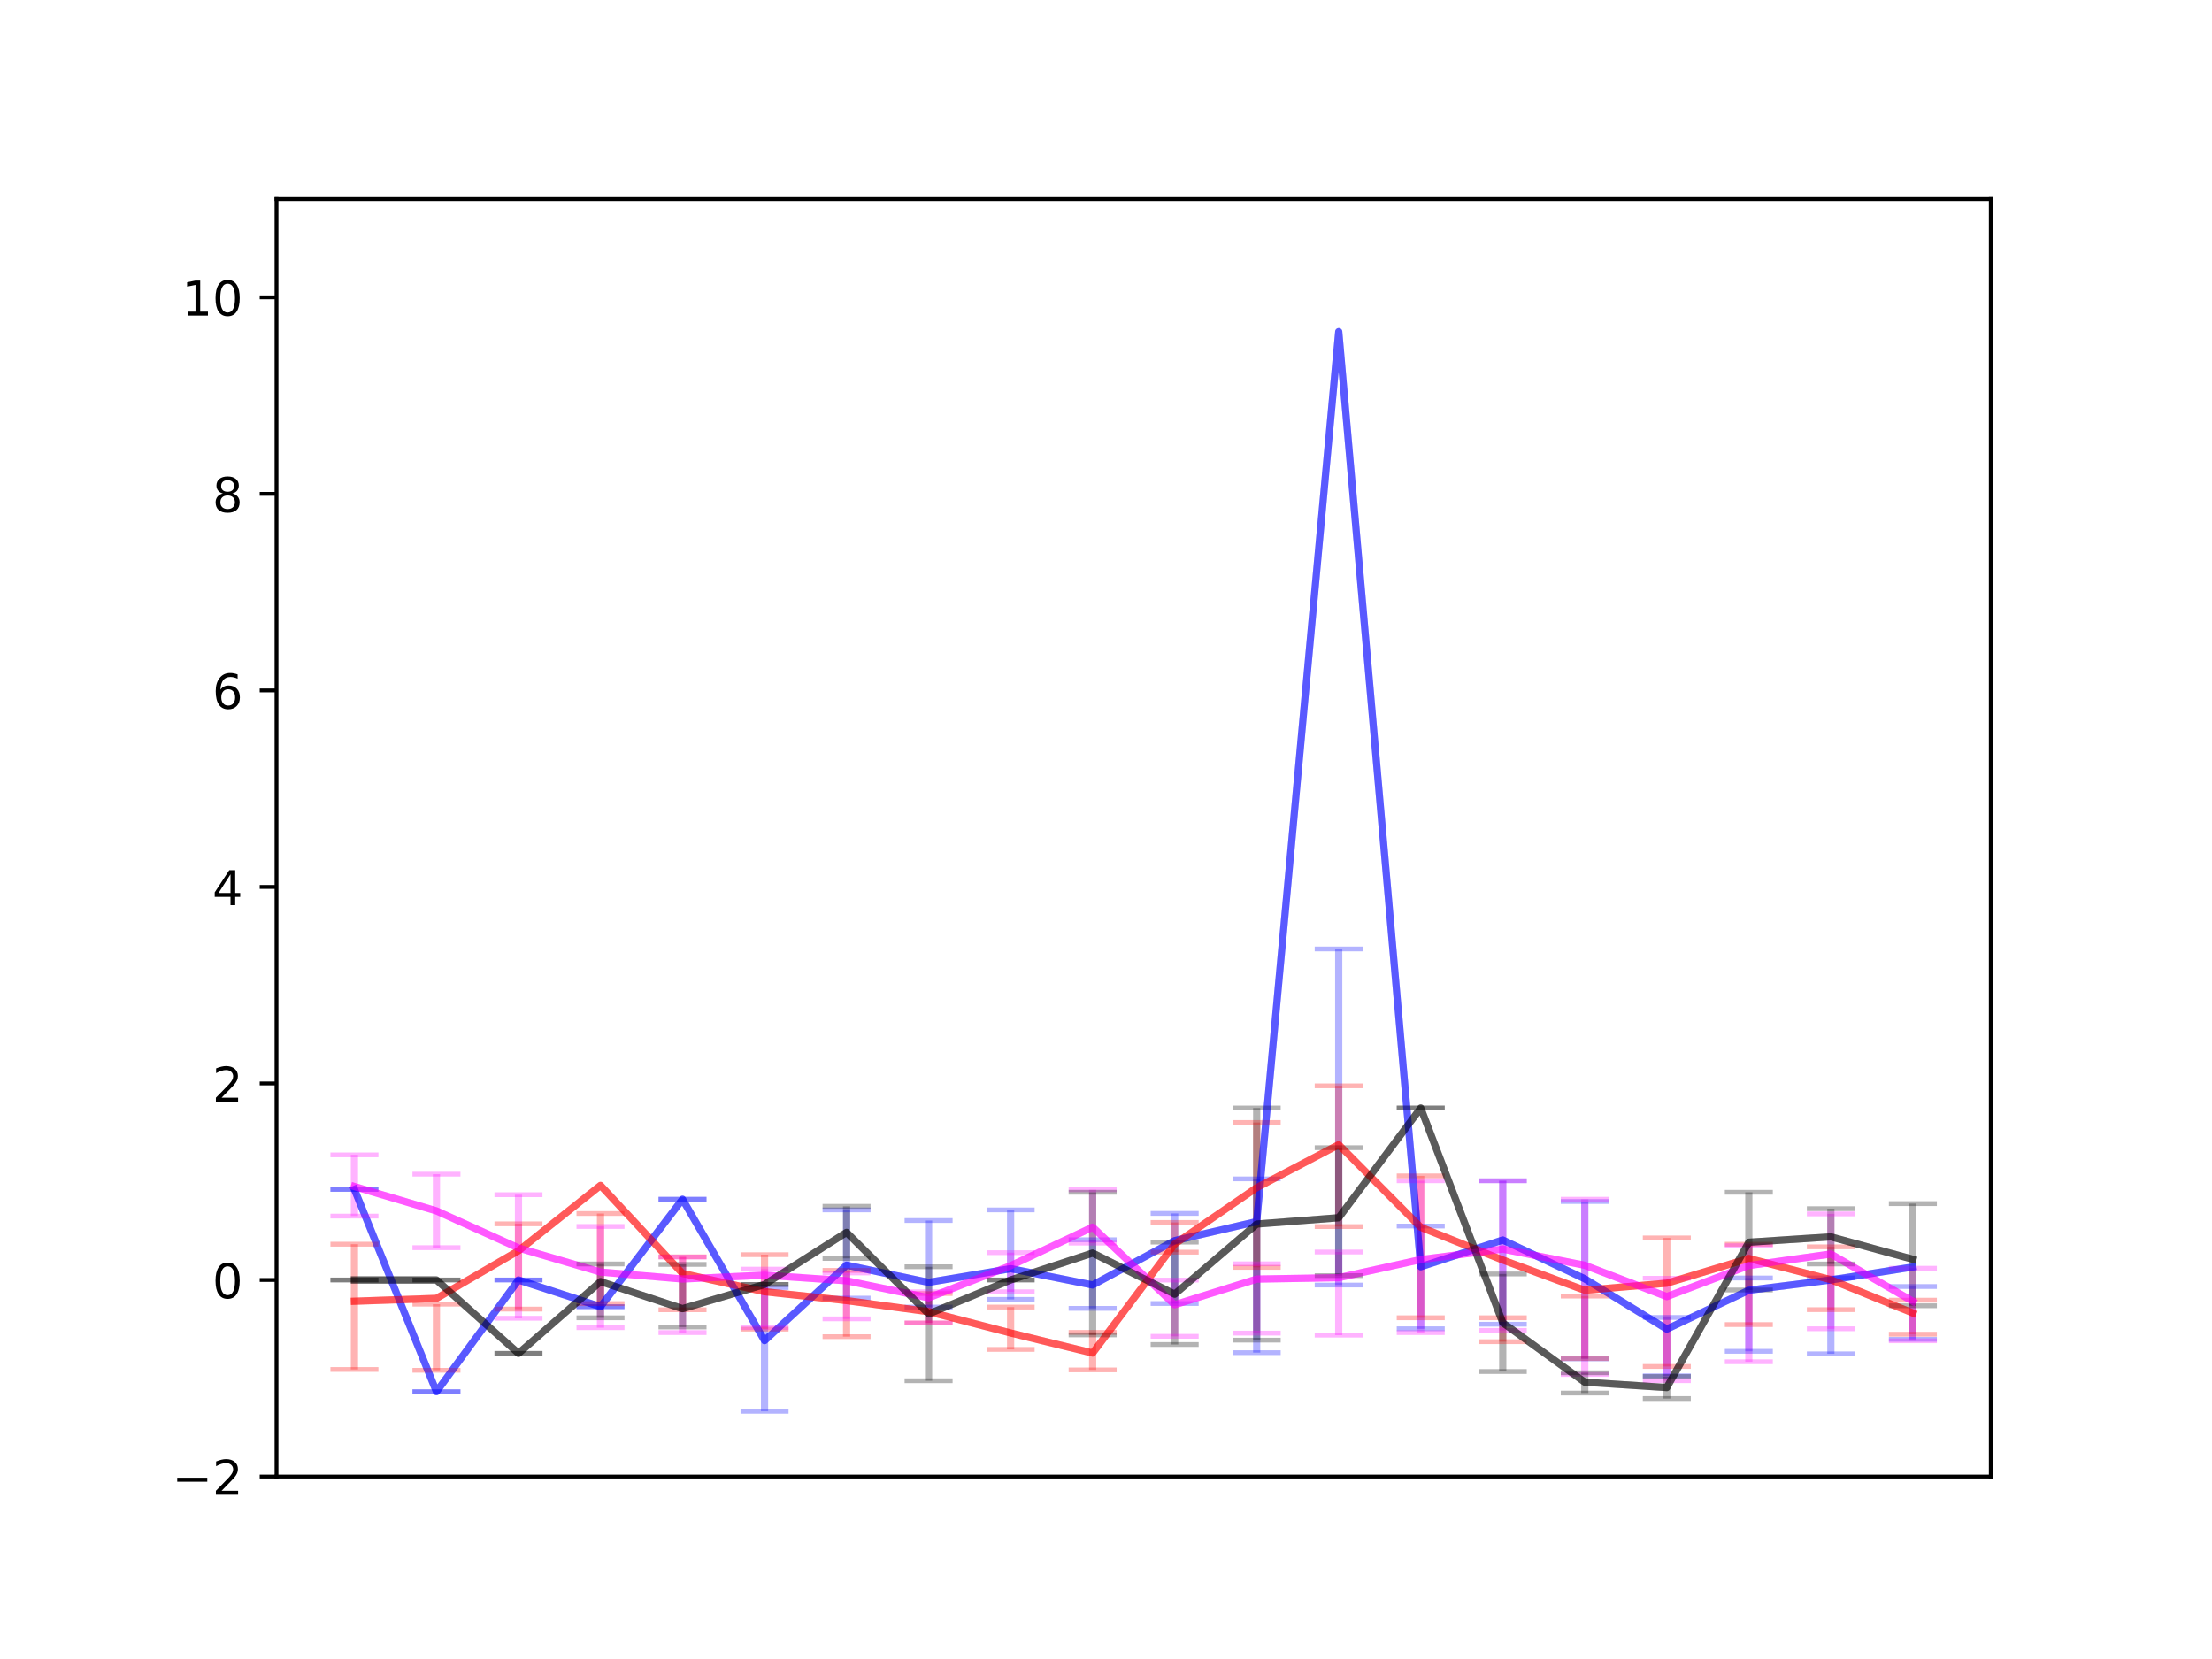 <?xml version="1.0" encoding="utf-8" standalone="no"?>
<!DOCTYPE svg PUBLIC "-//W3C//DTD SVG 1.1//EN"
  "http://www.w3.org/Graphics/SVG/1.1/DTD/svg11.dtd">
<!-- Created with matplotlib (https://matplotlib.org/) -->
<svg height="345.6pt" version="1.1" viewBox="0 0 460.8 345.6" width="460.8pt" xmlns="http://www.w3.org/2000/svg" xmlns:xlink="http://www.w3.org/1999/xlink">
 <defs>
  <style type="text/css">
*{stroke-linecap:butt;stroke-linejoin:round;white-space:pre;}
  </style>
 </defs>
 <g id="figure_1">
  <g id="patch_1">
   <path d="M 0 345.6 
L 460.8 345.6 
L 460.8 0 
L 0 0 
z
" style="fill:#ffffff;"/>
  </g>
  <g id="axes_1">
   <g id="patch_2">
    <path d="M 57.6 307.584 
L 414.72 307.584 
L 414.72 41.472 
L 57.6 41.472 
z
" style="fill:#ffffff;"/>
   </g>
   <g id="matplotlib.axis_1"/>
   <g id="matplotlib.axis_2">
    <g id="ytick_1">
     <g id="line2d_1">
      <defs>
       <path d="M 0 0 
L -3.5 0 
" id="md7b079ed3e" style="stroke:#000000;stroke-width:0.8;"/>
      </defs>
      <g>
       <use style="stroke:#000000;stroke-width:0.8;" x="57.6" xlink:href="#md7b079ed3e" y="307.584"/>
      </g>
     </g>
     <g id="text_1">
      <!-- −2 -->
      <defs>
       <path d="M 10.594 35.5 
L 73.188 35.5 
L 73.188 27.203 
L 10.594 27.203 
z
" id="DejaVuSans-8722"/>
       <path d="M 19.188 8.297 
L 53.609 8.297 
L 53.609 0 
L 7.328 0 
L 7.328 8.297 
Q 12.938 14.109 22.625 23.891 
Q 32.328 33.688 34.812 36.531 
Q 39.547 41.844 41.422 45.531 
Q 43.312 49.219 43.312 52.781 
Q 43.312 58.594 39.234 62.25 
Q 35.156 65.922 28.609 65.922 
Q 23.969 65.922 18.812 64.312 
Q 13.672 62.703 7.812 59.422 
L 7.812 69.391 
Q 13.766 71.781 18.938 73 
Q 24.125 74.219 28.422 74.219 
Q 39.75 74.219 46.484 68.547 
Q 53.219 62.891 53.219 53.422 
Q 53.219 48.922 51.531 44.891 
Q 49.859 40.875 45.406 35.406 
Q 44.188 33.984 37.641 27.219 
Q 31.109 20.453 19.188 8.297 
z
" id="DejaVuSans-50"/>
      </defs>
      <g transform="translate(35.858 311.383)scale(0.1 -0.1)">
       <use xlink:href="#DejaVuSans-8722"/>
       <use x="83.789" xlink:href="#DejaVuSans-50"/>
      </g>
     </g>
    </g>
    <g id="ytick_2">
     <g id="line2d_2">
      <g>
       <use style="stroke:#000000;stroke-width:0.8;" x="57.6" xlink:href="#md7b079ed3e" y="266.644"/>
      </g>
     </g>
     <g id="text_2">
      <!-- 0 -->
      <defs>
       <path d="M 31.781 66.406 
Q 24.172 66.406 20.328 58.906 
Q 16.5 51.422 16.5 36.375 
Q 16.5 21.391 20.328 13.891 
Q 24.172 6.391 31.781 6.391 
Q 39.453 6.391 43.281 13.891 
Q 47.125 21.391 47.125 36.375 
Q 47.125 51.422 43.281 58.906 
Q 39.453 66.406 31.781 66.406 
z
M 31.781 74.219 
Q 44.047 74.219 50.516 64.516 
Q 56.984 54.828 56.984 36.375 
Q 56.984 17.969 50.516 8.266 
Q 44.047 -1.422 31.781 -1.422 
Q 19.531 -1.422 13.062 8.266 
Q 6.594 17.969 6.594 36.375 
Q 6.594 54.828 13.062 64.516 
Q 19.531 74.219 31.781 74.219 
z
" id="DejaVuSans-48"/>
      </defs>
      <g transform="translate(44.237 270.443)scale(0.1 -0.1)">
       <use xlink:href="#DejaVuSans-48"/>
      </g>
     </g>
    </g>
    <g id="ytick_3">
     <g id="line2d_3">
      <g>
       <use style="stroke:#000000;stroke-width:0.8;" x="57.6" xlink:href="#md7b079ed3e" y="225.703"/>
      </g>
     </g>
     <g id="text_3">
      <!-- 2 -->
      <g transform="translate(44.237 229.503)scale(0.1 -0.1)">
       <use xlink:href="#DejaVuSans-50"/>
      </g>
     </g>
    </g>
    <g id="ytick_4">
     <g id="line2d_4">
      <g>
       <use style="stroke:#000000;stroke-width:0.8;" x="57.6" xlink:href="#md7b079ed3e" y="184.763"/>
      </g>
     </g>
     <g id="text_4">
      <!-- 4 -->
      <defs>
       <path d="M 37.797 64.312 
L 12.891 25.391 
L 37.797 25.391 
z
M 35.203 72.906 
L 47.609 72.906 
L 47.609 25.391 
L 58.016 25.391 
L 58.016 17.188 
L 47.609 17.188 
L 47.609 0 
L 37.797 0 
L 37.797 17.188 
L 4.891 17.188 
L 4.891 26.703 
z
" id="DejaVuSans-52"/>
      </defs>
      <g transform="translate(44.237 188.562)scale(0.1 -0.1)">
       <use xlink:href="#DejaVuSans-52"/>
      </g>
     </g>
    </g>
    <g id="ytick_5">
     <g id="line2d_5">
      <g>
       <use style="stroke:#000000;stroke-width:0.8;" x="57.6" xlink:href="#md7b079ed3e" y="143.823"/>
      </g>
     </g>
     <g id="text_5">
      <!-- 6 -->
      <defs>
       <path d="M 33.016 40.375 
Q 26.375 40.375 22.484 35.828 
Q 18.609 31.297 18.609 23.391 
Q 18.609 15.531 22.484 10.953 
Q 26.375 6.391 33.016 6.391 
Q 39.656 6.391 43.531 10.953 
Q 47.406 15.531 47.406 23.391 
Q 47.406 31.297 43.531 35.828 
Q 39.656 40.375 33.016 40.375 
z
M 52.594 71.297 
L 52.594 62.312 
Q 48.875 64.062 45.094 64.984 
Q 41.312 65.922 37.594 65.922 
Q 27.828 65.922 22.672 59.328 
Q 17.531 52.734 16.797 39.406 
Q 19.672 43.656 24.016 45.922 
Q 28.375 48.188 33.594 48.188 
Q 44.578 48.188 50.953 41.516 
Q 57.328 34.859 57.328 23.391 
Q 57.328 12.156 50.688 5.359 
Q 44.047 -1.422 33.016 -1.422 
Q 20.359 -1.422 13.672 8.266 
Q 6.984 17.969 6.984 36.375 
Q 6.984 53.656 15.188 63.938 
Q 23.391 74.219 37.203 74.219 
Q 40.922 74.219 44.703 73.484 
Q 48.484 72.75 52.594 71.297 
z
" id="DejaVuSans-54"/>
      </defs>
      <g transform="translate(44.237 147.622)scale(0.1 -0.1)">
       <use xlink:href="#DejaVuSans-54"/>
      </g>
     </g>
    </g>
    <g id="ytick_6">
     <g id="line2d_6">
      <g>
       <use style="stroke:#000000;stroke-width:0.8;" x="57.6" xlink:href="#md7b079ed3e" y="102.882"/>
      </g>
     </g>
     <g id="text_6">
      <!-- 8 -->
      <defs>
       <path d="M 31.781 34.625 
Q 24.75 34.625 20.719 30.859 
Q 16.703 27.094 16.703 20.516 
Q 16.703 13.922 20.719 10.156 
Q 24.75 6.391 31.781 6.391 
Q 38.812 6.391 42.859 10.172 
Q 46.922 13.969 46.922 20.516 
Q 46.922 27.094 42.891 30.859 
Q 38.875 34.625 31.781 34.625 
z
M 21.922 38.812 
Q 15.578 40.375 12.031 44.719 
Q 8.5 49.078 8.5 55.328 
Q 8.5 64.062 14.719 69.141 
Q 20.953 74.219 31.781 74.219 
Q 42.672 74.219 48.875 69.141 
Q 55.078 64.062 55.078 55.328 
Q 55.078 49.078 51.531 44.719 
Q 48 40.375 41.703 38.812 
Q 48.828 37.156 52.797 32.312 
Q 56.781 27.484 56.781 20.516 
Q 56.781 9.906 50.312 4.234 
Q 43.844 -1.422 31.781 -1.422 
Q 19.734 -1.422 13.25 4.234 
Q 6.781 9.906 6.781 20.516 
Q 6.781 27.484 10.781 32.312 
Q 14.797 37.156 21.922 38.812 
z
M 18.312 54.391 
Q 18.312 48.734 21.844 45.562 
Q 25.391 42.391 31.781 42.391 
Q 38.141 42.391 41.719 45.562 
Q 45.312 48.734 45.312 54.391 
Q 45.312 60.062 41.719 63.234 
Q 38.141 66.406 31.781 66.406 
Q 25.391 66.406 21.844 63.234 
Q 18.312 60.062 18.312 54.391 
z
" id="DejaVuSans-56"/>
      </defs>
      <g transform="translate(44.237 106.682)scale(0.1 -0.1)">
       <use xlink:href="#DejaVuSans-56"/>
      </g>
     </g>
    </g>
    <g id="ytick_7">
     <g id="line2d_7">
      <g>
       <use style="stroke:#000000;stroke-width:0.8;" x="57.6" xlink:href="#md7b079ed3e" y="61.942"/>
      </g>
     </g>
     <g id="text_7">
      <!-- 10 -->
      <defs>
       <path d="M 12.406 8.297 
L 28.516 8.297 
L 28.516 63.922 
L 10.984 60.406 
L 10.984 69.391 
L 28.422 72.906 
L 38.281 72.906 
L 38.281 8.297 
L 54.391 8.297 
L 54.391 0 
L 12.406 0 
z
" id="DejaVuSans-49"/>
      </defs>
      <g transform="translate(37.875 65.741)scale(0.1 -0.1)">
       <use xlink:href="#DejaVuSans-49"/>
       <use x="63.623" xlink:href="#DejaVuSans-48"/>
      </g>
     </g>
    </g>
   </g>
   <g id="LineCollection_1">
    <path clip-path="url(#p9aa382012e)" d="M 73.833 247.767 
L 73.833 247.767 
" style="fill:none;stroke:#0000ff;stroke-opacity:0.3;stroke-width:1.5;"/>
    <path clip-path="url(#p9aa382012e)" d="M 90.92 289.92 
L 90.92 289.92 
" style="fill:none;stroke:#0000ff;stroke-opacity:0.3;stroke-width:1.5;"/>
    <path clip-path="url(#p9aa382012e)" d="M 108.007 266.644 
L 108.007 266.644 
" style="fill:none;stroke:#0000ff;stroke-opacity:0.3;stroke-width:1.5;"/>
    <path clip-path="url(#p9aa382012e)" d="M 125.094 272.206 
L 125.094 272.206 
" style="fill:none;stroke:#0000ff;stroke-opacity:0.3;stroke-width:1.5;"/>
    <path clip-path="url(#p9aa382012e)" d="M 142.181 249.825 
L 142.181 249.825 
" style="fill:none;stroke:#0000ff;stroke-opacity:0.3;stroke-width:1.5;"/>
    <path clip-path="url(#p9aa382012e)" d="M 159.268 293.999 
L 159.268 268.209 
" style="fill:none;stroke:#0000ff;stroke-opacity:0.3;stroke-width:1.5;"/>
    <path clip-path="url(#p9aa382012e)" d="M 176.355 270.427 
L 176.355 252.043 
" style="fill:none;stroke:#0000ff;stroke-opacity:0.3;stroke-width:1.5;"/>
    <path clip-path="url(#p9aa382012e)" d="M 193.442 272.286 
L 193.442 254.261 
" style="fill:none;stroke:#0000ff;stroke-opacity:0.3;stroke-width:1.5;"/>
    <path clip-path="url(#p9aa382012e)" d="M 210.529 270.694 
L 210.529 252.043 
" style="fill:none;stroke:#0000ff;stroke-opacity:0.3;stroke-width:1.5;"/>
    <path clip-path="url(#p9aa382012e)" d="M 227.616 272.551 
L 227.616 258.263 
" style="fill:none;stroke:#0000ff;stroke-opacity:0.3;stroke-width:1.5;"/>
    <path clip-path="url(#p9aa382012e)" d="M 244.704 271.55 
L 244.704 252.775 
" style="fill:none;stroke:#0000ff;stroke-opacity:0.3;stroke-width:1.5;"/>
    <path clip-path="url(#p9aa382012e)" d="M 261.791 281.781 
L 261.791 245.58 
" style="fill:none;stroke:#0000ff;stroke-opacity:0.3;stroke-width:1.5;"/>
    <path clip-path="url(#p9aa382012e)" d="M 278.878 267.697 
L 278.878 197.683 
" style="fill:none;stroke:#0000ff;stroke-opacity:0.3;stroke-width:1.5;"/>
    <path clip-path="url(#p9aa382012e)" d="M 295.965 276.809 
L 295.965 255.416 
" style="fill:none;stroke:#0000ff;stroke-opacity:0.3;stroke-width:1.5;"/>
    <path clip-path="url(#p9aa382012e)" d="M 313.052 275.86 
L 313.052 245.972 
" style="fill:none;stroke:#0000ff;stroke-opacity:0.3;stroke-width:1.5;"/>
    <path clip-path="url(#p9aa382012e)" d="M 330.139 283.072 
L 330.139 250.297 
" style="fill:none;stroke:#0000ff;stroke-opacity:0.3;stroke-width:1.5;"/>
    <path clip-path="url(#p9aa382012e)" d="M 347.226 286.613 
L 347.226 274.446 
" style="fill:none;stroke:#0000ff;stroke-opacity:0.3;stroke-width:1.5;"/>
    <path clip-path="url(#p9aa382012e)" d="M 364.313 281.496 
L 364.313 266.231 
" style="fill:none;stroke:#0000ff;stroke-opacity:0.3;stroke-width:1.5;"/>
    <path clip-path="url(#p9aa382012e)" d="M 381.4 282.027 
L 381.4 266.216 
" style="fill:none;stroke:#0000ff;stroke-opacity:0.3;stroke-width:1.5;"/>
    <path clip-path="url(#p9aa382012e)" d="M 398.487 279.005 
L 398.487 268.01 
" style="fill:none;stroke:#0000ff;stroke-opacity:0.3;stroke-width:1.5;"/>
   </g>
   <g id="LineCollection_2">
    <path clip-path="url(#p9aa382012e)" d="M 73.833 285.281 
L 73.833 259.19 
" style="fill:none;stroke:#ff0000;stroke-opacity:0.3;stroke-width:1.5;"/>
    <path clip-path="url(#p9aa382012e)" d="M 90.92 285.455 
L 90.92 271.685 
" style="fill:none;stroke:#ff0000;stroke-opacity:0.3;stroke-width:1.5;"/>
    <path clip-path="url(#p9aa382012e)" d="M 108.007 272.706 
L 108.007 254.942 
" style="fill:none;stroke:#ff0000;stroke-opacity:0.3;stroke-width:1.5;"/>
    <path clip-path="url(#p9aa382012e)" d="M 125.094 271.566 
L 125.094 252.798 
" style="fill:none;stroke:#ff0000;stroke-opacity:0.3;stroke-width:1.5;"/>
    <path clip-path="url(#p9aa382012e)" d="M 142.181 272.85 
L 142.181 261.822 
" style="fill:none;stroke:#ff0000;stroke-opacity:0.3;stroke-width:1.5;"/>
    <path clip-path="url(#p9aa382012e)" d="M 159.268 276.88 
L 159.268 261.376 
" style="fill:none;stroke:#ff0000;stroke-opacity:0.3;stroke-width:1.5;"/>
    <path clip-path="url(#p9aa382012e)" d="M 176.355 278.45 
L 176.355 264.644 
" style="fill:none;stroke:#ff0000;stroke-opacity:0.3;stroke-width:1.5;"/>
    <path clip-path="url(#p9aa382012e)" d="M 193.442 275.598 
L 193.442 269.462 
" style="fill:none;stroke:#ff0000;stroke-opacity:0.3;stroke-width:1.5;"/>
    <path clip-path="url(#p9aa382012e)" d="M 210.529 281.105 
L 210.529 272.286 
" style="fill:none;stroke:#ff0000;stroke-opacity:0.3;stroke-width:1.5;"/>
    <path clip-path="url(#p9aa382012e)" d="M 227.616 285.373 
L 227.616 277.551 
" style="fill:none;stroke:#ff0000;stroke-opacity:0.3;stroke-width:1.5;"/>
    <path clip-path="url(#p9aa382012e)" d="M 244.704 260.85 
L 244.704 254.659 
" style="fill:none;stroke:#ff0000;stroke-opacity:0.3;stroke-width:1.5;"/>
    <path clip-path="url(#p9aa382012e)" d="M 261.791 264.009 
L 261.791 233.837 
" style="fill:none;stroke:#ff0000;stroke-opacity:0.3;stroke-width:1.5;"/>
    <path clip-path="url(#p9aa382012e)" d="M 278.878 255.522 
L 278.878 226.203 
" style="fill:none;stroke:#ff0000;stroke-opacity:0.3;stroke-width:1.5;"/>
    <path clip-path="url(#p9aa382012e)" d="M 295.965 274.515 
L 295.965 244.951 
" style="fill:none;stroke:#ff0000;stroke-opacity:0.3;stroke-width:1.5;"/>
    <path clip-path="url(#p9aa382012e)" d="M 313.052 279.495 
L 313.052 274.515 
" style="fill:none;stroke:#ff0000;stroke-opacity:0.3;stroke-width:1.5;"/>
    <path clip-path="url(#p9aa382012e)" d="M 330.139 283.006 
L 330.139 269.998 
" style="fill:none;stroke:#ff0000;stroke-opacity:0.3;stroke-width:1.5;"/>
    <path clip-path="url(#p9aa382012e)" d="M 347.226 284.654 
L 347.226 257.884 
" style="fill:none;stroke:#ff0000;stroke-opacity:0.3;stroke-width:1.5;"/>
    <path clip-path="url(#p9aa382012e)" d="M 364.313 275.931 
L 364.313 259.193 
" style="fill:none;stroke:#ff0000;stroke-opacity:0.3;stroke-width:1.5;"/>
    <path clip-path="url(#p9aa382012e)" d="M 381.4 272.825 
L 381.4 259.738 
" style="fill:none;stroke:#ff0000;stroke-opacity:0.3;stroke-width:1.5;"/>
    <path clip-path="url(#p9aa382012e)" d="M 398.487 277.943 
L 398.487 270.851 
" style="fill:none;stroke:#ff0000;stroke-opacity:0.3;stroke-width:1.5;"/>
   </g>
   <g id="LineCollection_3">
    <path clip-path="url(#p9aa382012e)" d="M 73.833 253.332 
L 73.833 240.578 
" style="fill:none;stroke:#ff00ff;stroke-opacity:0.3;stroke-width:1.5;"/>
    <path clip-path="url(#p9aa382012e)" d="M 90.92 259.914 
L 90.92 244.6 
" style="fill:none;stroke:#ff00ff;stroke-opacity:0.3;stroke-width:1.5;"/>
    <path clip-path="url(#p9aa382012e)" d="M 108.007 274.619 
L 108.007 248.881 
" style="fill:none;stroke:#ff00ff;stroke-opacity:0.3;stroke-width:1.5;"/>
    <path clip-path="url(#p9aa382012e)" d="M 125.094 276.574 
L 125.094 255.497 
" style="fill:none;stroke:#ff00ff;stroke-opacity:0.3;stroke-width:1.5;"/>
    <path clip-path="url(#p9aa382012e)" d="M 142.181 277.598 
L 142.181 261.863 
" style="fill:none;stroke:#ff00ff;stroke-opacity:0.3;stroke-width:1.5;"/>
    <path clip-path="url(#p9aa382012e)" d="M 159.268 276.561 
L 159.268 264.383 
" style="fill:none;stroke:#ff00ff;stroke-opacity:0.3;stroke-width:1.5;"/>
    <path clip-path="url(#p9aa382012e)" d="M 176.355 274.742 
L 176.355 265.18 
" style="fill:none;stroke:#ff00ff;stroke-opacity:0.3;stroke-width:1.5;"/>
    <path clip-path="url(#p9aa382012e)" d="M 193.442 275.6 
L 193.442 269.102 
" style="fill:none;stroke:#ff00ff;stroke-opacity:0.3;stroke-width:1.5;"/>
    <path clip-path="url(#p9aa382012e)" d="M 210.529 269.102 
L 210.529 260.955 
" style="fill:none;stroke:#ff00ff;stroke-opacity:0.3;stroke-width:1.5;"/>
    <path clip-path="url(#p9aa382012e)" d="M 227.616 258.964 
L 227.616 247.848 
" style="fill:none;stroke:#ff00ff;stroke-opacity:0.3;stroke-width:1.5;"/>
    <path clip-path="url(#p9aa382012e)" d="M 244.704 278.382 
L 244.704 266.665 
" style="fill:none;stroke:#ff00ff;stroke-opacity:0.3;stroke-width:1.5;"/>
    <path clip-path="url(#p9aa382012e)" d="M 261.791 277.707 
L 261.791 263.276 
" style="fill:none;stroke:#ff00ff;stroke-opacity:0.3;stroke-width:1.5;"/>
    <path clip-path="url(#p9aa382012e)" d="M 278.878 278.134 
L 278.878 260.822 
" style="fill:none;stroke:#ff00ff;stroke-opacity:0.3;stroke-width:1.5;"/>
    <path clip-path="url(#p9aa382012e)" d="M 295.965 277.606 
L 295.965 245.972 
" style="fill:none;stroke:#ff00ff;stroke-opacity:0.3;stroke-width:1.5;"/>
    <path clip-path="url(#p9aa382012e)" d="M 313.052 277.14 
L 313.052 245.972 
" style="fill:none;stroke:#ff00ff;stroke-opacity:0.3;stroke-width:1.5;"/>
    <path clip-path="url(#p9aa382012e)" d="M 330.139 286.327 
L 330.139 249.822 
" style="fill:none;stroke:#ff00ff;stroke-opacity:0.3;stroke-width:1.5;"/>
    <path clip-path="url(#p9aa382012e)" d="M 347.226 287.622 
L 347.226 266.29 
" style="fill:none;stroke:#ff00ff;stroke-opacity:0.3;stroke-width:1.5;"/>
    <path clip-path="url(#p9aa382012e)" d="M 364.313 283.678 
L 364.313 259.507 
" style="fill:none;stroke:#ff00ff;stroke-opacity:0.3;stroke-width:1.5;"/>
    <path clip-path="url(#p9aa382012e)" d="M 381.4 276.809 
L 381.4 252.875 
" style="fill:none;stroke:#ff00ff;stroke-opacity:0.3;stroke-width:1.5;"/>
    <path clip-path="url(#p9aa382012e)" d="M 398.487 279.315 
L 398.487 264.197 
" style="fill:none;stroke:#ff00ff;stroke-opacity:0.3;stroke-width:1.5;"/>
   </g>
   <g id="LineCollection_4">
    <path clip-path="url(#p9aa382012e)" d="M 73.833 266.644 
L 73.833 266.644 
" style="fill:none;stroke:#000000;stroke-opacity:0.3;stroke-width:1.5;"/>
    <path clip-path="url(#p9aa382012e)" d="M 90.92 266.644 
L 90.92 266.644 
" style="fill:none;stroke:#000000;stroke-opacity:0.3;stroke-width:1.5;"/>
    <path clip-path="url(#p9aa382012e)" d="M 108.007 281.933 
L 108.007 281.933 
" style="fill:none;stroke:#000000;stroke-opacity:0.3;stroke-width:1.5;"/>
    <path clip-path="url(#p9aa382012e)" d="M 125.094 274.524 
L 125.094 263.309 
" style="fill:none;stroke:#000000;stroke-opacity:0.3;stroke-width:1.5;"/>
    <path clip-path="url(#p9aa382012e)" d="M 142.181 276.44 
L 142.181 263.398 
" style="fill:none;stroke:#000000;stroke-opacity:0.3;stroke-width:1.5;"/>
    <path clip-path="url(#p9aa382012e)" d="M 159.268 267.578 
L 159.268 267.578 
" style="fill:none;stroke:#000000;stroke-opacity:0.3;stroke-width:1.5;"/>
    <path clip-path="url(#p9aa382012e)" d="M 176.355 262.153 
L 176.355 251.302 
" style="fill:none;stroke:#000000;stroke-opacity:0.3;stroke-width:1.5;"/>
    <path clip-path="url(#p9aa382012e)" d="M 193.442 287.633 
L 193.442 263.894 
" style="fill:none;stroke:#000000;stroke-opacity:0.3;stroke-width:1.5;"/>
    <path clip-path="url(#p9aa382012e)" d="M 210.529 266.644 
L 210.529 266.644 
" style="fill:none;stroke:#000000;stroke-opacity:0.3;stroke-width:1.5;"/>
    <path clip-path="url(#p9aa382012e)" d="M 227.616 278.077 
L 227.616 248.373 
" style="fill:none;stroke:#000000;stroke-opacity:0.3;stroke-width:1.5;"/>
    <path clip-path="url(#p9aa382012e)" d="M 244.704 280.083 
L 244.704 258.756 
" style="fill:none;stroke:#000000;stroke-opacity:0.3;stroke-width:1.5;"/>
    <path clip-path="url(#p9aa382012e)" d="M 261.791 279.177 
L 261.791 230.819 
" style="fill:none;stroke:#000000;stroke-opacity:0.3;stroke-width:1.5;"/>
    <path clip-path="url(#p9aa382012e)" d="M 278.878 265.734 
L 278.878 239.079 
" style="fill:none;stroke:#000000;stroke-opacity:0.3;stroke-width:1.5;"/>
    <path clip-path="url(#p9aa382012e)" d="M 295.965 230.819 
L 295.965 230.819 
" style="fill:none;stroke:#000000;stroke-opacity:0.3;stroke-width:1.5;"/>
    <path clip-path="url(#p9aa382012e)" d="M 313.052 285.708 
L 313.052 265.387 
" style="fill:none;stroke:#000000;stroke-opacity:0.3;stroke-width:1.5;"/>
    <path clip-path="url(#p9aa382012e)" d="M 330.139 290.197 
L 330.139 285.97 
" style="fill:none;stroke:#000000;stroke-opacity:0.3;stroke-width:1.5;"/>
    <path clip-path="url(#p9aa382012e)" d="M 347.226 291.344 
L 347.226 286.757 
" style="fill:none;stroke:#000000;stroke-opacity:0.3;stroke-width:1.5;"/>
    <path clip-path="url(#p9aa382012e)" d="M 364.313 268.734 
L 364.313 248.374 
" style="fill:none;stroke:#000000;stroke-opacity:0.3;stroke-width:1.5;"/>
    <path clip-path="url(#p9aa382012e)" d="M 381.4 263.311 
L 381.4 251.79 
" style="fill:none;stroke:#000000;stroke-opacity:0.3;stroke-width:1.5;"/>
    <path clip-path="url(#p9aa382012e)" d="M 398.487 272.013 
L 398.487 250.735 
" style="fill:none;stroke:#000000;stroke-opacity:0.3;stroke-width:1.5;"/>
   </g>
   <g id="line2d_8">
    <path clip-path="url(#p9aa382012e)" d="M 73.833 247.767 
L 90.92 289.92 
L 108.007 266.644 
L 125.094 272.206 
L 142.181 249.825 
L 159.268 279.274 
L 176.355 263.56 
L 193.442 267.144 
L 210.529 264.287 
L 227.616 267.69 
L 244.704 258.453 
L 261.791 254.482 
L 278.878 69.083 
L 295.965 263.891 
L 313.052 258.315 
L 330.139 266.403 
L 347.226 276.87 
L 364.313 268.787 
L 381.4 266.642 
L 398.487 263.937 
" style="fill:none;stroke:#0000ff;stroke-linecap:square;stroke-opacity:0.5;stroke-width:1.5;"/>
   </g>
   <g id="line2d_9">
    <defs>
     <path d="M 5 0 
L -5 -0 
" id="m374c20636c" style="stroke:#0000ff;stroke-opacity:0.3;"/>
    </defs>
    <g clip-path="url(#p9aa382012e)">
     <use style="fill:#0000ff;fill-opacity:0.3;stroke:#0000ff;stroke-opacity:0.3;" x="73.833" xlink:href="#m374c20636c" y="247.767"/>
     <use style="fill:#0000ff;fill-opacity:0.3;stroke:#0000ff;stroke-opacity:0.3;" x="90.92" xlink:href="#m374c20636c" y="289.92"/>
     <use style="fill:#0000ff;fill-opacity:0.3;stroke:#0000ff;stroke-opacity:0.3;" x="108.007" xlink:href="#m374c20636c" y="266.644"/>
     <use style="fill:#0000ff;fill-opacity:0.3;stroke:#0000ff;stroke-opacity:0.3;" x="125.094" xlink:href="#m374c20636c" y="272.206"/>
     <use style="fill:#0000ff;fill-opacity:0.3;stroke:#0000ff;stroke-opacity:0.3;" x="142.181" xlink:href="#m374c20636c" y="249.825"/>
     <use style="fill:#0000ff;fill-opacity:0.3;stroke:#0000ff;stroke-opacity:0.3;" x="159.268" xlink:href="#m374c20636c" y="293.999"/>
     <use style="fill:#0000ff;fill-opacity:0.3;stroke:#0000ff;stroke-opacity:0.3;" x="176.355" xlink:href="#m374c20636c" y="270.427"/>
     <use style="fill:#0000ff;fill-opacity:0.3;stroke:#0000ff;stroke-opacity:0.3;" x="193.442" xlink:href="#m374c20636c" y="272.286"/>
     <use style="fill:#0000ff;fill-opacity:0.3;stroke:#0000ff;stroke-opacity:0.3;" x="210.529" xlink:href="#m374c20636c" y="270.694"/>
     <use style="fill:#0000ff;fill-opacity:0.3;stroke:#0000ff;stroke-opacity:0.3;" x="227.616" xlink:href="#m374c20636c" y="272.551"/>
     <use style="fill:#0000ff;fill-opacity:0.3;stroke:#0000ff;stroke-opacity:0.3;" x="244.704" xlink:href="#m374c20636c" y="271.55"/>
     <use style="fill:#0000ff;fill-opacity:0.3;stroke:#0000ff;stroke-opacity:0.3;" x="261.791" xlink:href="#m374c20636c" y="281.781"/>
     <use style="fill:#0000ff;fill-opacity:0.3;stroke:#0000ff;stroke-opacity:0.3;" x="278.878" xlink:href="#m374c20636c" y="267.697"/>
     <use style="fill:#0000ff;fill-opacity:0.3;stroke:#0000ff;stroke-opacity:0.3;" x="295.965" xlink:href="#m374c20636c" y="276.809"/>
     <use style="fill:#0000ff;fill-opacity:0.3;stroke:#0000ff;stroke-opacity:0.3;" x="313.052" xlink:href="#m374c20636c" y="275.86"/>
     <use style="fill:#0000ff;fill-opacity:0.3;stroke:#0000ff;stroke-opacity:0.3;" x="330.139" xlink:href="#m374c20636c" y="283.072"/>
     <use style="fill:#0000ff;fill-opacity:0.3;stroke:#0000ff;stroke-opacity:0.3;" x="347.226" xlink:href="#m374c20636c" y="286.613"/>
     <use style="fill:#0000ff;fill-opacity:0.3;stroke:#0000ff;stroke-opacity:0.3;" x="364.313" xlink:href="#m374c20636c" y="281.496"/>
     <use style="fill:#0000ff;fill-opacity:0.3;stroke:#0000ff;stroke-opacity:0.3;" x="381.4" xlink:href="#m374c20636c" y="282.027"/>
     <use style="fill:#0000ff;fill-opacity:0.3;stroke:#0000ff;stroke-opacity:0.3;" x="398.487" xlink:href="#m374c20636c" y="279.005"/>
    </g>
   </g>
   <g id="line2d_10">
    <g clip-path="url(#p9aa382012e)">
     <use style="fill:#0000ff;fill-opacity:0.3;stroke:#0000ff;stroke-opacity:0.3;" x="73.833" xlink:href="#m374c20636c" y="247.767"/>
     <use style="fill:#0000ff;fill-opacity:0.3;stroke:#0000ff;stroke-opacity:0.3;" x="90.92" xlink:href="#m374c20636c" y="289.92"/>
     <use style="fill:#0000ff;fill-opacity:0.3;stroke:#0000ff;stroke-opacity:0.3;" x="108.007" xlink:href="#m374c20636c" y="266.644"/>
     <use style="fill:#0000ff;fill-opacity:0.3;stroke:#0000ff;stroke-opacity:0.3;" x="125.094" xlink:href="#m374c20636c" y="272.206"/>
     <use style="fill:#0000ff;fill-opacity:0.3;stroke:#0000ff;stroke-opacity:0.3;" x="142.181" xlink:href="#m374c20636c" y="249.825"/>
     <use style="fill:#0000ff;fill-opacity:0.3;stroke:#0000ff;stroke-opacity:0.3;" x="159.268" xlink:href="#m374c20636c" y="268.209"/>
     <use style="fill:#0000ff;fill-opacity:0.3;stroke:#0000ff;stroke-opacity:0.3;" x="176.355" xlink:href="#m374c20636c" y="252.043"/>
     <use style="fill:#0000ff;fill-opacity:0.3;stroke:#0000ff;stroke-opacity:0.3;" x="193.442" xlink:href="#m374c20636c" y="254.261"/>
     <use style="fill:#0000ff;fill-opacity:0.3;stroke:#0000ff;stroke-opacity:0.3;" x="210.529" xlink:href="#m374c20636c" y="252.043"/>
     <use style="fill:#0000ff;fill-opacity:0.3;stroke:#0000ff;stroke-opacity:0.3;" x="227.616" xlink:href="#m374c20636c" y="258.263"/>
     <use style="fill:#0000ff;fill-opacity:0.3;stroke:#0000ff;stroke-opacity:0.3;" x="244.704" xlink:href="#m374c20636c" y="252.775"/>
     <use style="fill:#0000ff;fill-opacity:0.3;stroke:#0000ff;stroke-opacity:0.3;" x="261.791" xlink:href="#m374c20636c" y="245.58"/>
     <use style="fill:#0000ff;fill-opacity:0.3;stroke:#0000ff;stroke-opacity:0.3;" x="278.878" xlink:href="#m374c20636c" y="197.683"/>
     <use style="fill:#0000ff;fill-opacity:0.3;stroke:#0000ff;stroke-opacity:0.3;" x="295.965" xlink:href="#m374c20636c" y="255.416"/>
     <use style="fill:#0000ff;fill-opacity:0.3;stroke:#0000ff;stroke-opacity:0.3;" x="313.052" xlink:href="#m374c20636c" y="245.972"/>
     <use style="fill:#0000ff;fill-opacity:0.3;stroke:#0000ff;stroke-opacity:0.3;" x="330.139" xlink:href="#m374c20636c" y="250.297"/>
     <use style="fill:#0000ff;fill-opacity:0.3;stroke:#0000ff;stroke-opacity:0.3;" x="347.226" xlink:href="#m374c20636c" y="274.446"/>
     <use style="fill:#0000ff;fill-opacity:0.3;stroke:#0000ff;stroke-opacity:0.3;" x="364.313" xlink:href="#m374c20636c" y="266.231"/>
     <use style="fill:#0000ff;fill-opacity:0.3;stroke:#0000ff;stroke-opacity:0.3;" x="381.4" xlink:href="#m374c20636c" y="266.216"/>
     <use style="fill:#0000ff;fill-opacity:0.3;stroke:#0000ff;stroke-opacity:0.3;" x="398.487" xlink:href="#m374c20636c" y="268.01"/>
    </g>
   </g>
   <g id="line2d_11">
    <path clip-path="url(#p9aa382012e)" d="M 73.833 271.073 
L 90.92 270.478 
L 108.007 260.558 
L 125.094 246.947 
L 142.181 265.288 
L 159.268 269.089 
L 176.355 270.935 
L 193.442 273.248 
L 210.529 277.68 
L 227.616 281.864 
L 244.704 259.154 
L 261.791 247.419 
L 278.878 238.46 
L 295.965 255.667 
L 313.052 262.485 
L 330.139 268.791 
L 347.226 267.314 
L 364.313 262.162 
L 381.4 266.587 
L 398.487 273.524 
" style="fill:none;stroke:#ff0000;stroke-linecap:square;stroke-opacity:0.5;stroke-width:1.5;"/>
   </g>
   <g id="line2d_12">
    <defs>
     <path d="M 5 0 
L -5 -0 
" id="ma5de6ffb4b" style="stroke:#ff0000;stroke-opacity:0.3;"/>
    </defs>
    <g clip-path="url(#p9aa382012e)">
     <use style="fill:#ff0000;fill-opacity:0.3;stroke:#ff0000;stroke-opacity:0.3;" x="73.833" xlink:href="#ma5de6ffb4b" y="285.281"/>
     <use style="fill:#ff0000;fill-opacity:0.3;stroke:#ff0000;stroke-opacity:0.3;" x="90.92" xlink:href="#ma5de6ffb4b" y="285.455"/>
     <use style="fill:#ff0000;fill-opacity:0.3;stroke:#ff0000;stroke-opacity:0.3;" x="108.007" xlink:href="#ma5de6ffb4b" y="272.706"/>
     <use style="fill:#ff0000;fill-opacity:0.3;stroke:#ff0000;stroke-opacity:0.3;" x="125.094" xlink:href="#ma5de6ffb4b" y="271.566"/>
     <use style="fill:#ff0000;fill-opacity:0.3;stroke:#ff0000;stroke-opacity:0.3;" x="142.181" xlink:href="#ma5de6ffb4b" y="272.85"/>
     <use style="fill:#ff0000;fill-opacity:0.3;stroke:#ff0000;stroke-opacity:0.3;" x="159.268" xlink:href="#ma5de6ffb4b" y="276.88"/>
     <use style="fill:#ff0000;fill-opacity:0.3;stroke:#ff0000;stroke-opacity:0.3;" x="176.355" xlink:href="#ma5de6ffb4b" y="278.45"/>
     <use style="fill:#ff0000;fill-opacity:0.3;stroke:#ff0000;stroke-opacity:0.3;" x="193.442" xlink:href="#ma5de6ffb4b" y="275.598"/>
     <use style="fill:#ff0000;fill-opacity:0.3;stroke:#ff0000;stroke-opacity:0.3;" x="210.529" xlink:href="#ma5de6ffb4b" y="281.105"/>
     <use style="fill:#ff0000;fill-opacity:0.3;stroke:#ff0000;stroke-opacity:0.3;" x="227.616" xlink:href="#ma5de6ffb4b" y="285.373"/>
     <use style="fill:#ff0000;fill-opacity:0.3;stroke:#ff0000;stroke-opacity:0.3;" x="244.704" xlink:href="#ma5de6ffb4b" y="260.85"/>
     <use style="fill:#ff0000;fill-opacity:0.3;stroke:#ff0000;stroke-opacity:0.3;" x="261.791" xlink:href="#ma5de6ffb4b" y="264.009"/>
     <use style="fill:#ff0000;fill-opacity:0.3;stroke:#ff0000;stroke-opacity:0.3;" x="278.878" xlink:href="#ma5de6ffb4b" y="255.522"/>
     <use style="fill:#ff0000;fill-opacity:0.3;stroke:#ff0000;stroke-opacity:0.3;" x="295.965" xlink:href="#ma5de6ffb4b" y="274.515"/>
     <use style="fill:#ff0000;fill-opacity:0.3;stroke:#ff0000;stroke-opacity:0.3;" x="313.052" xlink:href="#ma5de6ffb4b" y="279.495"/>
     <use style="fill:#ff0000;fill-opacity:0.3;stroke:#ff0000;stroke-opacity:0.3;" x="330.139" xlink:href="#ma5de6ffb4b" y="283.006"/>
     <use style="fill:#ff0000;fill-opacity:0.3;stroke:#ff0000;stroke-opacity:0.3;" x="347.226" xlink:href="#ma5de6ffb4b" y="284.654"/>
     <use style="fill:#ff0000;fill-opacity:0.3;stroke:#ff0000;stroke-opacity:0.3;" x="364.313" xlink:href="#ma5de6ffb4b" y="275.931"/>
     <use style="fill:#ff0000;fill-opacity:0.3;stroke:#ff0000;stroke-opacity:0.3;" x="381.4" xlink:href="#ma5de6ffb4b" y="272.825"/>
     <use style="fill:#ff0000;fill-opacity:0.3;stroke:#ff0000;stroke-opacity:0.3;" x="398.487" xlink:href="#ma5de6ffb4b" y="277.943"/>
    </g>
   </g>
   <g id="line2d_13">
    <g clip-path="url(#p9aa382012e)">
     <use style="fill:#ff0000;fill-opacity:0.3;stroke:#ff0000;stroke-opacity:0.3;" x="73.833" xlink:href="#ma5de6ffb4b" y="259.19"/>
     <use style="fill:#ff0000;fill-opacity:0.3;stroke:#ff0000;stroke-opacity:0.3;" x="90.92" xlink:href="#ma5de6ffb4b" y="271.685"/>
     <use style="fill:#ff0000;fill-opacity:0.3;stroke:#ff0000;stroke-opacity:0.3;" x="108.007" xlink:href="#ma5de6ffb4b" y="254.942"/>
     <use style="fill:#ff0000;fill-opacity:0.3;stroke:#ff0000;stroke-opacity:0.3;" x="125.094" xlink:href="#ma5de6ffb4b" y="252.798"/>
     <use style="fill:#ff0000;fill-opacity:0.3;stroke:#ff0000;stroke-opacity:0.3;" x="142.181" xlink:href="#ma5de6ffb4b" y="261.822"/>
     <use style="fill:#ff0000;fill-opacity:0.3;stroke:#ff0000;stroke-opacity:0.3;" x="159.268" xlink:href="#ma5de6ffb4b" y="261.376"/>
     <use style="fill:#ff0000;fill-opacity:0.3;stroke:#ff0000;stroke-opacity:0.3;" x="176.355" xlink:href="#ma5de6ffb4b" y="264.644"/>
     <use style="fill:#ff0000;fill-opacity:0.3;stroke:#ff0000;stroke-opacity:0.3;" x="193.442" xlink:href="#ma5de6ffb4b" y="269.462"/>
     <use style="fill:#ff0000;fill-opacity:0.3;stroke:#ff0000;stroke-opacity:0.3;" x="210.529" xlink:href="#ma5de6ffb4b" y="272.286"/>
     <use style="fill:#ff0000;fill-opacity:0.3;stroke:#ff0000;stroke-opacity:0.3;" x="227.616" xlink:href="#ma5de6ffb4b" y="277.551"/>
     <use style="fill:#ff0000;fill-opacity:0.3;stroke:#ff0000;stroke-opacity:0.3;" x="244.704" xlink:href="#ma5de6ffb4b" y="254.659"/>
     <use style="fill:#ff0000;fill-opacity:0.3;stroke:#ff0000;stroke-opacity:0.3;" x="261.791" xlink:href="#ma5de6ffb4b" y="233.837"/>
     <use style="fill:#ff0000;fill-opacity:0.3;stroke:#ff0000;stroke-opacity:0.3;" x="278.878" xlink:href="#ma5de6ffb4b" y="226.203"/>
     <use style="fill:#ff0000;fill-opacity:0.3;stroke:#ff0000;stroke-opacity:0.3;" x="295.965" xlink:href="#ma5de6ffb4b" y="244.951"/>
     <use style="fill:#ff0000;fill-opacity:0.3;stroke:#ff0000;stroke-opacity:0.3;" x="313.052" xlink:href="#ma5de6ffb4b" y="274.515"/>
     <use style="fill:#ff0000;fill-opacity:0.3;stroke:#ff0000;stroke-opacity:0.3;" x="330.139" xlink:href="#ma5de6ffb4b" y="269.998"/>
     <use style="fill:#ff0000;fill-opacity:0.3;stroke:#ff0000;stroke-opacity:0.3;" x="347.226" xlink:href="#ma5de6ffb4b" y="257.884"/>
     <use style="fill:#ff0000;fill-opacity:0.3;stroke:#ff0000;stroke-opacity:0.3;" x="364.313" xlink:href="#ma5de6ffb4b" y="259.193"/>
     <use style="fill:#ff0000;fill-opacity:0.3;stroke:#ff0000;stroke-opacity:0.3;" x="381.4" xlink:href="#ma5de6ffb4b" y="259.738"/>
     <use style="fill:#ff0000;fill-opacity:0.3;stroke:#ff0000;stroke-opacity:0.3;" x="398.487" xlink:href="#ma5de6ffb4b" y="270.851"/>
    </g>
   </g>
   <g id="line2d_14">
    <path clip-path="url(#p9aa382012e)" d="M 73.833 247.183 
L 90.92 252.257 
L 108.007 259.973 
L 125.094 264.993 
L 142.181 266.443 
L 159.268 265.638 
L 176.355 266.81 
L 193.442 270.355 
L 210.529 263.671 
L 227.616 255.638 
L 244.704 271.803 
L 261.791 266.46 
L 278.878 266.166 
L 295.965 262.394 
L 313.052 260.201 
L 330.139 263.582 
L 347.226 270.105 
L 364.313 263.638 
L 381.4 261.235 
L 398.487 271.093 
" style="fill:none;stroke:#ff00ff;stroke-linecap:square;stroke-opacity:0.5;stroke-width:1.5;"/>
   </g>
   <g id="line2d_15">
    <defs>
     <path d="M 5 0 
L -5 -0 
" id="ma454a55175" style="stroke:#ff00ff;stroke-opacity:0.3;"/>
    </defs>
    <g clip-path="url(#p9aa382012e)">
     <use style="fill:#ff00ff;fill-opacity:0.3;stroke:#ff00ff;stroke-opacity:0.3;" x="73.833" xlink:href="#ma454a55175" y="253.332"/>
     <use style="fill:#ff00ff;fill-opacity:0.3;stroke:#ff00ff;stroke-opacity:0.3;" x="90.92" xlink:href="#ma454a55175" y="259.914"/>
     <use style="fill:#ff00ff;fill-opacity:0.3;stroke:#ff00ff;stroke-opacity:0.3;" x="108.007" xlink:href="#ma454a55175" y="274.619"/>
     <use style="fill:#ff00ff;fill-opacity:0.3;stroke:#ff00ff;stroke-opacity:0.3;" x="125.094" xlink:href="#ma454a55175" y="276.574"/>
     <use style="fill:#ff00ff;fill-opacity:0.3;stroke:#ff00ff;stroke-opacity:0.3;" x="142.181" xlink:href="#ma454a55175" y="277.598"/>
     <use style="fill:#ff00ff;fill-opacity:0.3;stroke:#ff00ff;stroke-opacity:0.3;" x="159.268" xlink:href="#ma454a55175" y="276.561"/>
     <use style="fill:#ff00ff;fill-opacity:0.3;stroke:#ff00ff;stroke-opacity:0.3;" x="176.355" xlink:href="#ma454a55175" y="274.742"/>
     <use style="fill:#ff00ff;fill-opacity:0.3;stroke:#ff00ff;stroke-opacity:0.3;" x="193.442" xlink:href="#ma454a55175" y="275.6"/>
     <use style="fill:#ff00ff;fill-opacity:0.3;stroke:#ff00ff;stroke-opacity:0.3;" x="210.529" xlink:href="#ma454a55175" y="269.102"/>
     <use style="fill:#ff00ff;fill-opacity:0.3;stroke:#ff00ff;stroke-opacity:0.3;" x="227.616" xlink:href="#ma454a55175" y="258.964"/>
     <use style="fill:#ff00ff;fill-opacity:0.3;stroke:#ff00ff;stroke-opacity:0.3;" x="244.704" xlink:href="#ma454a55175" y="278.382"/>
     <use style="fill:#ff00ff;fill-opacity:0.3;stroke:#ff00ff;stroke-opacity:0.3;" x="261.791" xlink:href="#ma454a55175" y="277.707"/>
     <use style="fill:#ff00ff;fill-opacity:0.3;stroke:#ff00ff;stroke-opacity:0.3;" x="278.878" xlink:href="#ma454a55175" y="278.134"/>
     <use style="fill:#ff00ff;fill-opacity:0.3;stroke:#ff00ff;stroke-opacity:0.3;" x="295.965" xlink:href="#ma454a55175" y="277.606"/>
     <use style="fill:#ff00ff;fill-opacity:0.3;stroke:#ff00ff;stroke-opacity:0.3;" x="313.052" xlink:href="#ma454a55175" y="277.14"/>
     <use style="fill:#ff00ff;fill-opacity:0.3;stroke:#ff00ff;stroke-opacity:0.3;" x="330.139" xlink:href="#ma454a55175" y="286.327"/>
     <use style="fill:#ff00ff;fill-opacity:0.3;stroke:#ff00ff;stroke-opacity:0.3;" x="347.226" xlink:href="#ma454a55175" y="287.622"/>
     <use style="fill:#ff00ff;fill-opacity:0.3;stroke:#ff00ff;stroke-opacity:0.3;" x="364.313" xlink:href="#ma454a55175" y="283.678"/>
     <use style="fill:#ff00ff;fill-opacity:0.3;stroke:#ff00ff;stroke-opacity:0.3;" x="381.4" xlink:href="#ma454a55175" y="276.809"/>
     <use style="fill:#ff00ff;fill-opacity:0.3;stroke:#ff00ff;stroke-opacity:0.3;" x="398.487" xlink:href="#ma454a55175" y="279.315"/>
    </g>
   </g>
   <g id="line2d_16">
    <g clip-path="url(#p9aa382012e)">
     <use style="fill:#ff00ff;fill-opacity:0.3;stroke:#ff00ff;stroke-opacity:0.3;" x="73.833" xlink:href="#ma454a55175" y="240.578"/>
     <use style="fill:#ff00ff;fill-opacity:0.3;stroke:#ff00ff;stroke-opacity:0.3;" x="90.92" xlink:href="#ma454a55175" y="244.6"/>
     <use style="fill:#ff00ff;fill-opacity:0.3;stroke:#ff00ff;stroke-opacity:0.3;" x="108.007" xlink:href="#ma454a55175" y="248.881"/>
     <use style="fill:#ff00ff;fill-opacity:0.3;stroke:#ff00ff;stroke-opacity:0.3;" x="125.094" xlink:href="#ma454a55175" y="255.497"/>
     <use style="fill:#ff00ff;fill-opacity:0.3;stroke:#ff00ff;stroke-opacity:0.3;" x="142.181" xlink:href="#ma454a55175" y="261.863"/>
     <use style="fill:#ff00ff;fill-opacity:0.3;stroke:#ff00ff;stroke-opacity:0.3;" x="159.268" xlink:href="#ma454a55175" y="264.383"/>
     <use style="fill:#ff00ff;fill-opacity:0.3;stroke:#ff00ff;stroke-opacity:0.3;" x="176.355" xlink:href="#ma454a55175" y="265.18"/>
     <use style="fill:#ff00ff;fill-opacity:0.3;stroke:#ff00ff;stroke-opacity:0.3;" x="193.442" xlink:href="#ma454a55175" y="269.102"/>
     <use style="fill:#ff00ff;fill-opacity:0.3;stroke:#ff00ff;stroke-opacity:0.3;" x="210.529" xlink:href="#ma454a55175" y="260.955"/>
     <use style="fill:#ff00ff;fill-opacity:0.3;stroke:#ff00ff;stroke-opacity:0.3;" x="227.616" xlink:href="#ma454a55175" y="247.848"/>
     <use style="fill:#ff00ff;fill-opacity:0.3;stroke:#ff00ff;stroke-opacity:0.3;" x="244.704" xlink:href="#ma454a55175" y="266.665"/>
     <use style="fill:#ff00ff;fill-opacity:0.3;stroke:#ff00ff;stroke-opacity:0.3;" x="261.791" xlink:href="#ma454a55175" y="263.276"/>
     <use style="fill:#ff00ff;fill-opacity:0.3;stroke:#ff00ff;stroke-opacity:0.3;" x="278.878" xlink:href="#ma454a55175" y="260.822"/>
     <use style="fill:#ff00ff;fill-opacity:0.3;stroke:#ff00ff;stroke-opacity:0.3;" x="295.965" xlink:href="#ma454a55175" y="245.972"/>
     <use style="fill:#ff00ff;fill-opacity:0.3;stroke:#ff00ff;stroke-opacity:0.3;" x="313.052" xlink:href="#ma454a55175" y="245.972"/>
     <use style="fill:#ff00ff;fill-opacity:0.3;stroke:#ff00ff;stroke-opacity:0.3;" x="330.139" xlink:href="#ma454a55175" y="249.822"/>
     <use style="fill:#ff00ff;fill-opacity:0.3;stroke:#ff00ff;stroke-opacity:0.3;" x="347.226" xlink:href="#ma454a55175" y="266.29"/>
     <use style="fill:#ff00ff;fill-opacity:0.3;stroke:#ff00ff;stroke-opacity:0.3;" x="364.313" xlink:href="#ma454a55175" y="259.507"/>
     <use style="fill:#ff00ff;fill-opacity:0.3;stroke:#ff00ff;stroke-opacity:0.3;" x="381.4" xlink:href="#ma454a55175" y="252.875"/>
     <use style="fill:#ff00ff;fill-opacity:0.3;stroke:#ff00ff;stroke-opacity:0.3;" x="398.487" xlink:href="#ma454a55175" y="264.197"/>
    </g>
   </g>
   <g id="line2d_17">
    <path clip-path="url(#p9aa382012e)" d="M 73.833 266.644 
L 90.92 266.644 
L 108.007 281.933 
L 125.094 266.985 
L 142.181 272.617 
L 159.268 267.578 
L 176.355 256.728 
L 193.442 273.714 
L 210.529 266.644 
L 227.616 261.031 
L 244.704 269.601 
L 261.791 254.998 
L 278.878 253.679 
L 295.965 230.819 
L 313.052 275.548 
L 330.139 287.936 
L 347.226 289.05 
L 364.313 258.781 
L 381.4 257.658 
L 398.487 262.337 
" style="fill:none;stroke:#000000;stroke-linecap:square;stroke-opacity:0.5;stroke-width:1.5;"/>
   </g>
   <g id="line2d_18">
    <defs>
     <path d="M 5 0 
L -5 -0 
" id="m0820f8db4d" style="stroke:#000000;stroke-opacity:0.3;"/>
    </defs>
    <g clip-path="url(#p9aa382012e)">
     <use style="fill-opacity:0.3;stroke:#000000;stroke-opacity:0.3;" x="73.833" xlink:href="#m0820f8db4d" y="266.644"/>
     <use style="fill-opacity:0.3;stroke:#000000;stroke-opacity:0.3;" x="90.92" xlink:href="#m0820f8db4d" y="266.644"/>
     <use style="fill-opacity:0.3;stroke:#000000;stroke-opacity:0.3;" x="108.007" xlink:href="#m0820f8db4d" y="281.933"/>
     <use style="fill-opacity:0.3;stroke:#000000;stroke-opacity:0.3;" x="125.094" xlink:href="#m0820f8db4d" y="274.524"/>
     <use style="fill-opacity:0.3;stroke:#000000;stroke-opacity:0.3;" x="142.181" xlink:href="#m0820f8db4d" y="276.44"/>
     <use style="fill-opacity:0.3;stroke:#000000;stroke-opacity:0.3;" x="159.268" xlink:href="#m0820f8db4d" y="267.578"/>
     <use style="fill-opacity:0.3;stroke:#000000;stroke-opacity:0.3;" x="176.355" xlink:href="#m0820f8db4d" y="262.153"/>
     <use style="fill-opacity:0.3;stroke:#000000;stroke-opacity:0.3;" x="193.442" xlink:href="#m0820f8db4d" y="287.633"/>
     <use style="fill-opacity:0.3;stroke:#000000;stroke-opacity:0.3;" x="210.529" xlink:href="#m0820f8db4d" y="266.644"/>
     <use style="fill-opacity:0.3;stroke:#000000;stroke-opacity:0.3;" x="227.616" xlink:href="#m0820f8db4d" y="278.077"/>
     <use style="fill-opacity:0.3;stroke:#000000;stroke-opacity:0.3;" x="244.704" xlink:href="#m0820f8db4d" y="280.083"/>
     <use style="fill-opacity:0.3;stroke:#000000;stroke-opacity:0.3;" x="261.791" xlink:href="#m0820f8db4d" y="279.177"/>
     <use style="fill-opacity:0.3;stroke:#000000;stroke-opacity:0.3;" x="278.878" xlink:href="#m0820f8db4d" y="265.734"/>
     <use style="fill-opacity:0.3;stroke:#000000;stroke-opacity:0.3;" x="295.965" xlink:href="#m0820f8db4d" y="230.819"/>
     <use style="fill-opacity:0.3;stroke:#000000;stroke-opacity:0.3;" x="313.052" xlink:href="#m0820f8db4d" y="285.708"/>
     <use style="fill-opacity:0.3;stroke:#000000;stroke-opacity:0.3;" x="330.139" xlink:href="#m0820f8db4d" y="290.197"/>
     <use style="fill-opacity:0.3;stroke:#000000;stroke-opacity:0.3;" x="347.226" xlink:href="#m0820f8db4d" y="291.344"/>
     <use style="fill-opacity:0.3;stroke:#000000;stroke-opacity:0.3;" x="364.313" xlink:href="#m0820f8db4d" y="268.734"/>
     <use style="fill-opacity:0.3;stroke:#000000;stroke-opacity:0.3;" x="381.4" xlink:href="#m0820f8db4d" y="263.311"/>
     <use style="fill-opacity:0.3;stroke:#000000;stroke-opacity:0.3;" x="398.487" xlink:href="#m0820f8db4d" y="272.013"/>
    </g>
   </g>
   <g id="line2d_19">
    <g clip-path="url(#p9aa382012e)">
     <use style="fill-opacity:0.3;stroke:#000000;stroke-opacity:0.3;" x="73.833" xlink:href="#m0820f8db4d" y="266.644"/>
     <use style="fill-opacity:0.3;stroke:#000000;stroke-opacity:0.3;" x="90.92" xlink:href="#m0820f8db4d" y="266.644"/>
     <use style="fill-opacity:0.3;stroke:#000000;stroke-opacity:0.3;" x="108.007" xlink:href="#m0820f8db4d" y="281.933"/>
     <use style="fill-opacity:0.3;stroke:#000000;stroke-opacity:0.3;" x="125.094" xlink:href="#m0820f8db4d" y="263.309"/>
     <use style="fill-opacity:0.3;stroke:#000000;stroke-opacity:0.3;" x="142.181" xlink:href="#m0820f8db4d" y="263.398"/>
     <use style="fill-opacity:0.3;stroke:#000000;stroke-opacity:0.3;" x="159.268" xlink:href="#m0820f8db4d" y="267.578"/>
     <use style="fill-opacity:0.3;stroke:#000000;stroke-opacity:0.3;" x="176.355" xlink:href="#m0820f8db4d" y="251.302"/>
     <use style="fill-opacity:0.3;stroke:#000000;stroke-opacity:0.3;" x="193.442" xlink:href="#m0820f8db4d" y="263.894"/>
     <use style="fill-opacity:0.3;stroke:#000000;stroke-opacity:0.3;" x="210.529" xlink:href="#m0820f8db4d" y="266.644"/>
     <use style="fill-opacity:0.3;stroke:#000000;stroke-opacity:0.3;" x="227.616" xlink:href="#m0820f8db4d" y="248.373"/>
     <use style="fill-opacity:0.3;stroke:#000000;stroke-opacity:0.3;" x="244.704" xlink:href="#m0820f8db4d" y="258.756"/>
     <use style="fill-opacity:0.3;stroke:#000000;stroke-opacity:0.3;" x="261.791" xlink:href="#m0820f8db4d" y="230.819"/>
     <use style="fill-opacity:0.3;stroke:#000000;stroke-opacity:0.3;" x="278.878" xlink:href="#m0820f8db4d" y="239.079"/>
     <use style="fill-opacity:0.3;stroke:#000000;stroke-opacity:0.3;" x="295.965" xlink:href="#m0820f8db4d" y="230.819"/>
     <use style="fill-opacity:0.3;stroke:#000000;stroke-opacity:0.3;" x="313.052" xlink:href="#m0820f8db4d" y="265.387"/>
     <use style="fill-opacity:0.3;stroke:#000000;stroke-opacity:0.3;" x="330.139" xlink:href="#m0820f8db4d" y="285.97"/>
     <use style="fill-opacity:0.3;stroke:#000000;stroke-opacity:0.3;" x="347.226" xlink:href="#m0820f8db4d" y="286.757"/>
     <use style="fill-opacity:0.3;stroke:#000000;stroke-opacity:0.3;" x="364.313" xlink:href="#m0820f8db4d" y="248.374"/>
     <use style="fill-opacity:0.3;stroke:#000000;stroke-opacity:0.3;" x="381.4" xlink:href="#m0820f8db4d" y="251.79"/>
     <use style="fill-opacity:0.3;stroke:#000000;stroke-opacity:0.3;" x="398.487" xlink:href="#m0820f8db4d" y="250.735"/>
    </g>
   </g>
   <g id="line2d_20">
    <path clip-path="url(#p9aa382012e)" d="M 73.833 247.767 
L 90.92 289.92 
L 108.007 266.644 
L 125.094 272.206 
L 142.181 249.825 
L 159.268 279.274 
L 176.355 263.56 
L 193.442 267.144 
L 210.529 264.287 
L 227.616 267.69 
L 244.704 258.453 
L 261.791 254.482 
L 278.878 69.083 
L 295.965 263.891 
L 313.052 258.315 
L 330.139 266.403 
L 347.226 276.87 
L 364.313 268.787 
L 381.4 266.642 
L 398.487 263.937 
" style="fill:none;stroke:#0000ff;stroke-linecap:square;stroke-opacity:0.3;stroke-width:1.5;"/>
   </g>
   <g id="line2d_21">
    <path clip-path="url(#p9aa382012e)" d="M 73.833 271.073 
L 90.92 270.478 
L 108.007 260.558 
L 125.094 246.947 
L 142.181 265.288 
L 159.268 269.089 
L 176.355 270.935 
L 193.442 273.248 
L 210.529 277.68 
L 227.616 281.864 
L 244.704 259.154 
L 261.791 247.419 
L 278.878 238.46 
L 295.965 255.667 
L 313.052 262.485 
L 330.139 268.791 
L 347.226 267.314 
L 364.313 262.162 
L 381.4 266.587 
L 398.487 273.524 
" style="fill:none;stroke:#ff0000;stroke-linecap:square;stroke-opacity:0.3;stroke-width:1.5;"/>
   </g>
   <g id="line2d_22">
    <path clip-path="url(#p9aa382012e)" d="M 73.833 247.183 
L 90.92 252.257 
L 108.007 259.973 
L 125.094 264.993 
L 142.181 266.443 
L 159.268 265.638 
L 176.355 266.81 
L 193.442 270.355 
L 210.529 263.671 
L 227.616 255.638 
L 244.704 271.803 
L 261.791 266.46 
L 278.878 266.166 
L 295.965 262.394 
L 313.052 260.201 
L 330.139 263.582 
L 347.226 270.105 
L 364.313 263.638 
L 381.4 261.235 
L 398.487 271.093 
" style="fill:none;stroke:#ff00ff;stroke-linecap:square;stroke-opacity:0.3;stroke-width:1.5;"/>
   </g>
   <g id="line2d_23">
    <path clip-path="url(#p9aa382012e)" d="M 73.833 266.644 
L 90.92 266.644 
L 108.007 281.933 
L 125.094 266.985 
L 142.181 272.617 
L 159.268 267.578 
L 176.355 256.728 
L 193.442 273.714 
L 210.529 266.644 
L 227.616 261.031 
L 244.704 269.601 
L 261.791 254.998 
L 278.878 253.679 
L 295.965 230.819 
L 313.052 275.548 
L 330.139 287.936 
L 347.226 289.05 
L 364.313 258.781 
L 381.4 257.658 
L 398.487 262.337 
" style="fill:none;stroke:#000000;stroke-linecap:square;stroke-opacity:0.3;stroke-width:1.5;"/>
   </g>
   <g id="patch_3">
    <path d="M 57.6 307.584 
L 57.6 41.472 
" style="fill:none;stroke:#000000;stroke-linecap:square;stroke-linejoin:miter;stroke-width:0.8;"/>
   </g>
   <g id="patch_4">
    <path d="M 414.72 307.584 
L 414.72 41.472 
" style="fill:none;stroke:#000000;stroke-linecap:square;stroke-linejoin:miter;stroke-width:0.8;"/>
   </g>
   <g id="patch_5">
    <path d="M 57.6 307.584 
L 414.72 307.584 
" style="fill:none;stroke:#000000;stroke-linecap:square;stroke-linejoin:miter;stroke-width:0.8;"/>
   </g>
   <g id="patch_6">
    <path d="M 57.6 41.472 
L 414.72 41.472 
" style="fill:none;stroke:#000000;stroke-linecap:square;stroke-linejoin:miter;stroke-width:0.8;"/>
   </g>
  </g>
 </g>
 <defs>
  <clipPath id="p9aa382012e">
   <rect height="266.112" width="357.12" x="57.6" y="41.472"/>
  </clipPath>
 </defs>
</svg>
